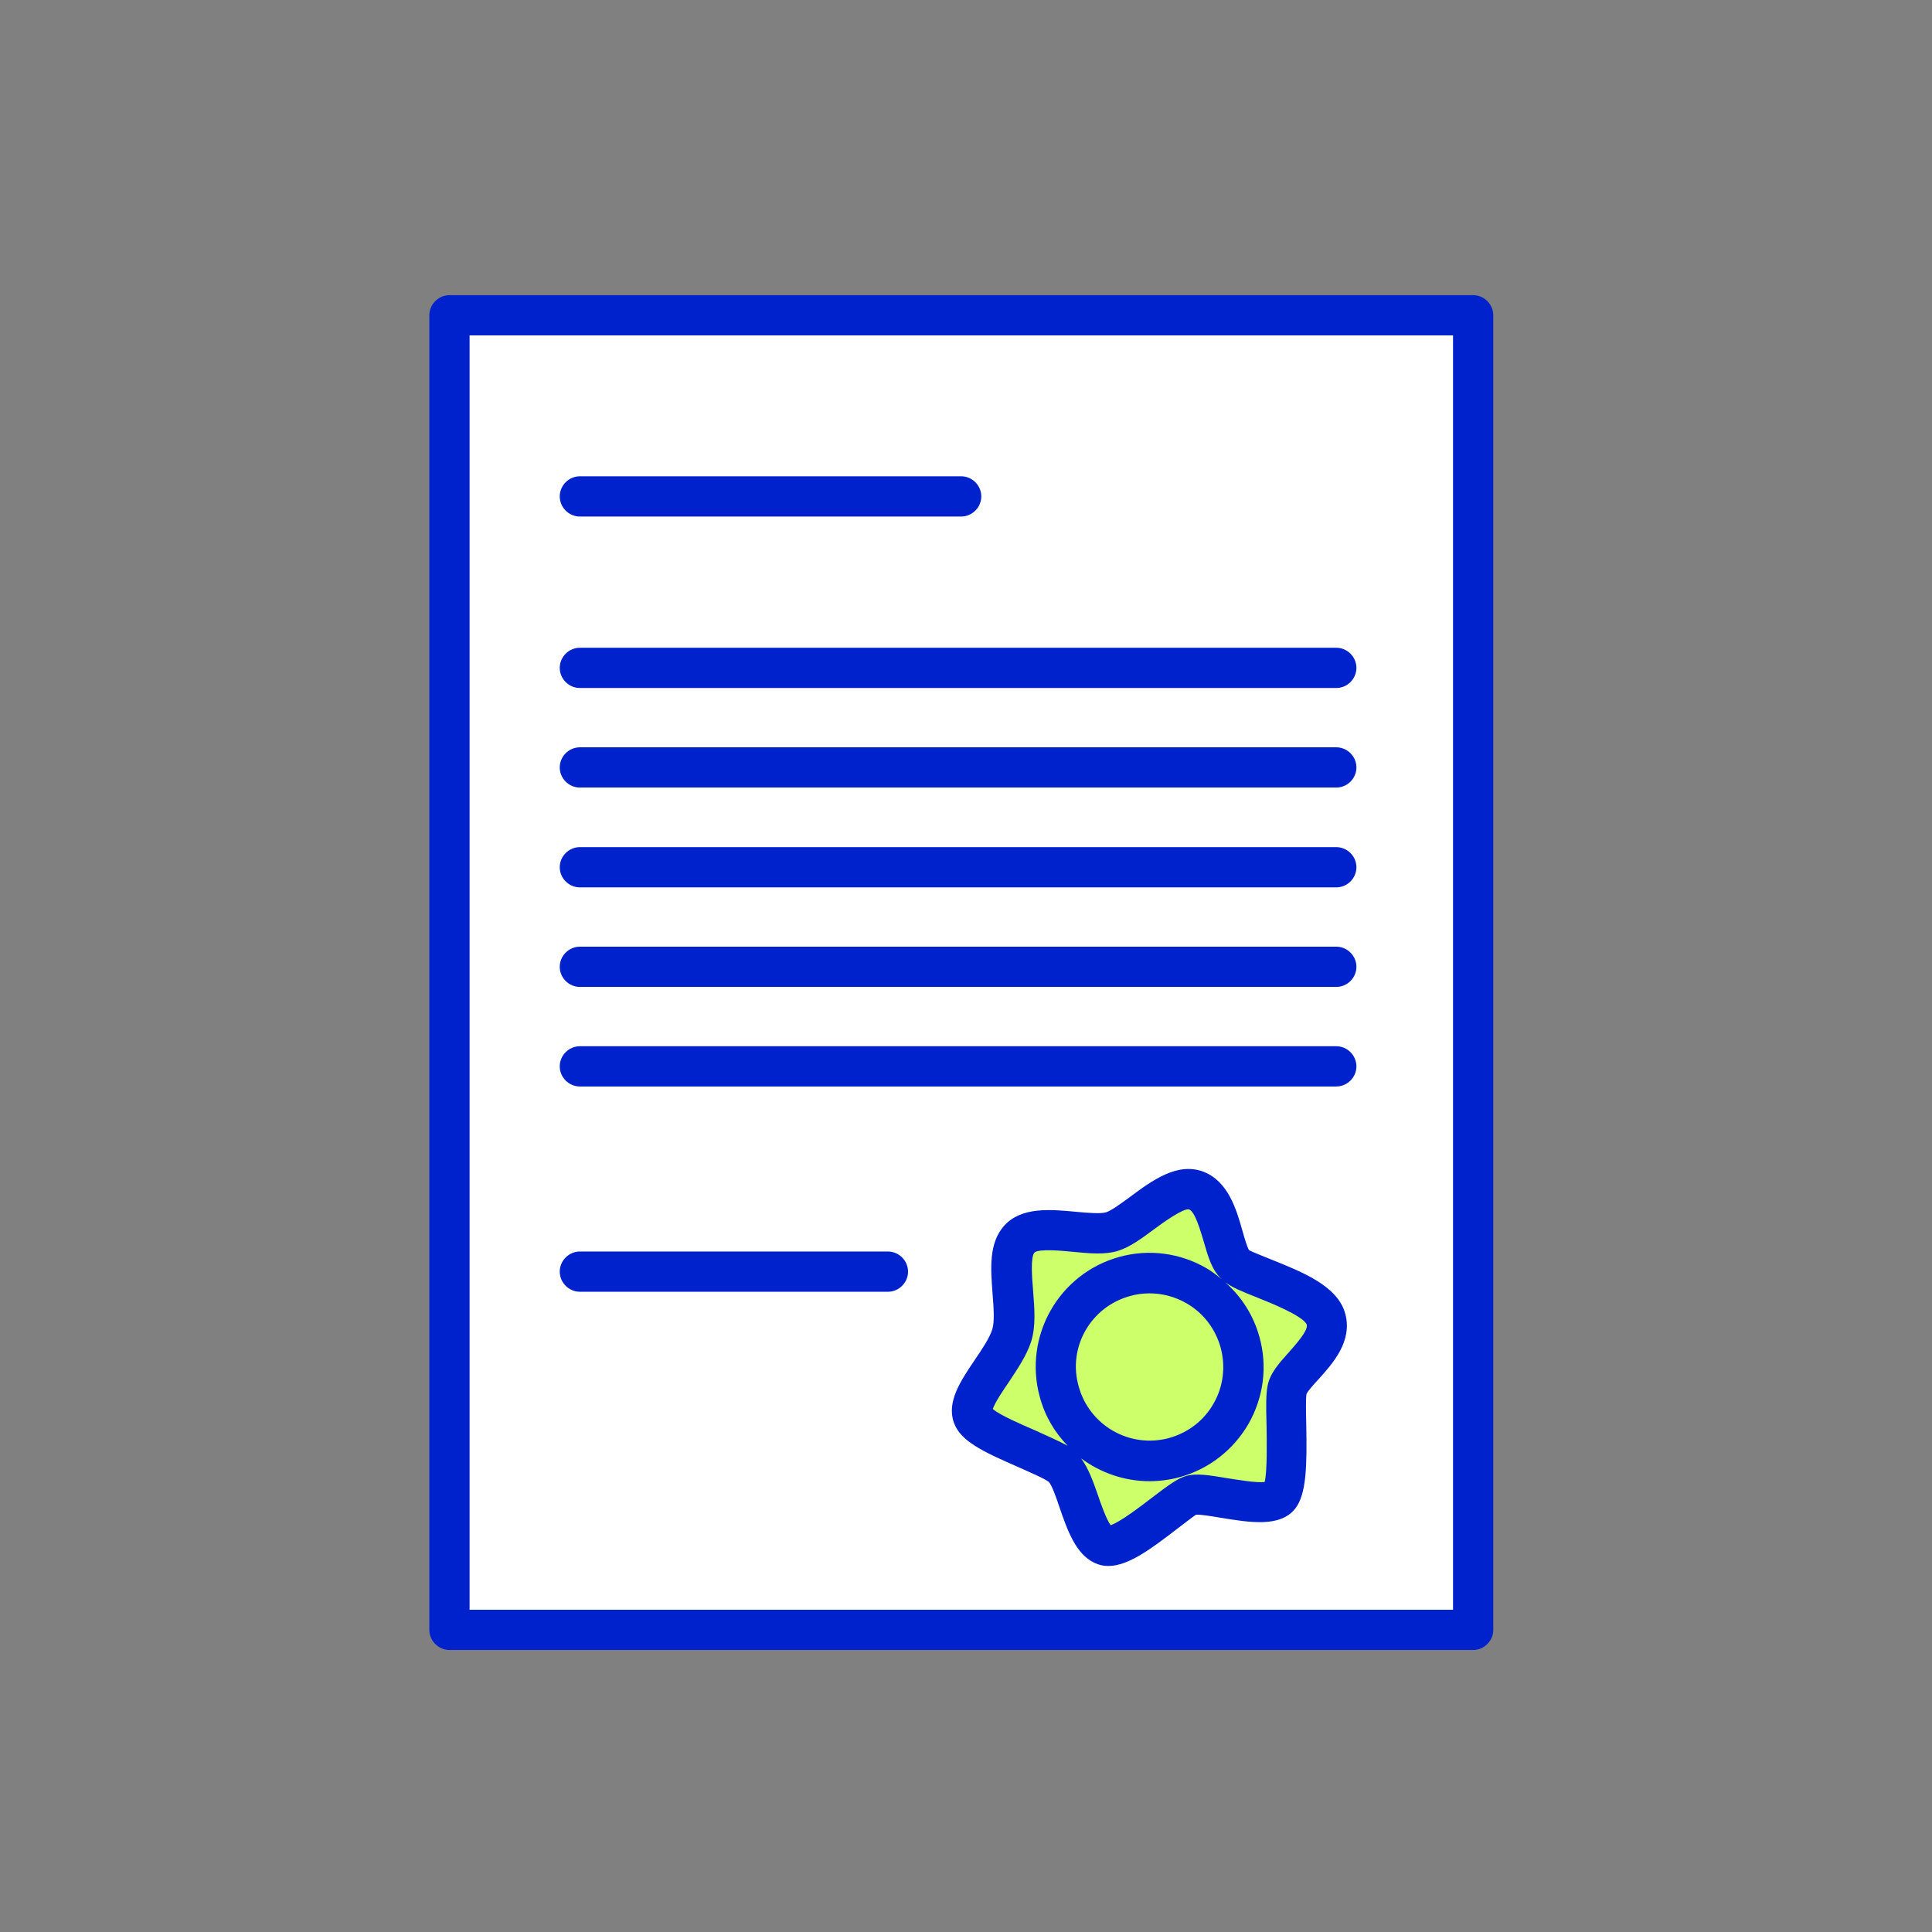 <svg width="72" height="72" viewBox="0 0 72 72" fill="none" xmlns="http://www.w3.org/2000/svg">
    <rect x="0" y="0" width="72" height="72" fill="#808080" stroke="none"/>
    <path d="M54.9 11.75H16.75V60.74H54.9V11.75Z" fill="white"/>
    <path d="M49.41 49.16C49.15 48.14 46.54 47.57 46.03 47.12C45.52 46.68 45.53 44.72 44.56 44.36C43.64 44.02 42.3 45.61 41.44 45.88C40.58 46.15 38.63 45.44 37.98 46.16C37.33 46.88 38.01 48.73 37.69 49.75C37.37 50.77 35.99 52.05 36.25 52.76C36.5 53.47 39.07 54.17 39.6 54.69C40.13 55.21 40.37 57.21 41.1 57.56C41.83 57.91 43.82 55.87 44.4 55.71C44.98 55.55 47.22 56.34 47.68 55.75C48.13 55.16 47.83 52.43 47.96 51.77C48.1 51.12 49.68 50.18 49.41 49.16Z" fill="#CCFF69"/>
    <path d="M54.9 11H16.75C16.34 11 16 11.34 16 11.75V60.74C16 61.15 16.34 61.49 16.75 61.49H54.9C55.31 61.49 55.65 61.15 55.65 60.74V11.75C55.65 11.34 55.31 11 54.9 11ZM54.15 59.99H17.5V12.5H54.15V59.99Z" fill="#0022CD"/>
    <path d="M21.61 19.25H35.82C36.23 19.25 36.57 18.91 36.57 18.5C36.57 18.09 36.23 17.75 35.82 17.75H21.61C21.2 17.75 20.86 18.09 20.86 18.5C20.86 18.91 21.2 19.25 21.61 19.25Z" fill="#0022CD"/>
    <path d="M21.61 48.14H33.09C33.5 48.14 33.84 47.8 33.84 47.39C33.84 46.98 33.5 46.64 33.09 46.64H21.61C21.2 46.64 20.86 46.98 20.86 47.39C20.86 47.8 21.2 48.14 21.61 48.14Z" fill="#0022CD"/>
    <path d="M21.61 25.64H49.8C50.21 25.64 50.55 25.3 50.55 24.89C50.55 24.48 50.21 24.14 49.8 24.14H21.61C21.2 24.14 20.86 24.48 20.86 24.89C20.86 25.3 21.2 25.64 21.61 25.64Z" fill="#0022CD"/>
    <path d="M21.61 29.35H49.8C50.21 29.35 50.55 29.01 50.55 28.6C50.55 28.19 50.21 27.85 49.8 27.85H21.61C21.2 27.85 20.86 28.19 20.86 28.6C20.86 29.01 21.2 29.35 21.61 29.35Z" fill="#0022CD"/>
    <path d="M21.61 33.07H49.8C50.21 33.07 50.55 32.73 50.55 32.32C50.55 31.91 50.21 31.57 49.8 31.57H21.61C21.2 31.57 20.86 31.91 20.86 32.32C20.86 32.73 21.2 33.07 21.61 33.07Z" fill="#0022CD"/>
    <path d="M21.61 36.78H49.8C50.21 36.78 50.55 36.44 50.55 36.03C50.55 35.62 50.21 35.28 49.8 35.28H21.61C21.2 35.28 20.86 35.62 20.86 36.03C20.86 36.44 21.2 36.78 21.61 36.78Z" fill="#0022CD"/>
    <path d="M21.61 40.49H49.8C50.21 40.49 50.55 40.15 50.55 39.74C50.55 39.33 50.21 38.99 49.8 38.99H21.61C21.2 38.99 20.86 39.33 20.86 39.74C20.86 40.15 21.2 40.49 21.61 40.49Z" fill="#0022CD"/>
    <path d="M47.38 46.94C47.06 46.81 46.63 46.64 46.55 46.59C46.48 46.49 46.37 46.11 46.3 45.86C46.08 45.08 45.77 44.01 44.83 43.66C43.87 43.31 42.94 43.99 42.12 44.6C41.79 44.84 41.43 45.11 41.22 45.18C41.02 45.24 40.51 45.2 40.1 45.16C39.15 45.07 38.07 44.97 37.43 45.67C36.84 46.32 36.92 47.28 36.99 48.21C37.03 48.72 37.07 49.25 36.98 49.54C36.88 49.86 36.6 50.28 36.32 50.69C35.8 51.46 35.27 52.25 35.55 53.02C35.79 53.7 36.61 54.09 37.94 54.67C38.34 54.85 38.95 55.11 39.09 55.23C39.2 55.35 39.38 55.85 39.49 56.19C39.78 57.03 40.09 57.91 40.78 58.24C40.95 58.32 41.12 58.36 41.3 58.36C42.06 58.36 42.92 57.7 43.81 57.02C44.1 56.8 44.5 56.49 44.57 56.45C44.71 56.43 45.17 56.51 45.48 56.56C46.58 56.74 47.71 56.93 48.27 56.22C48.69 55.68 48.71 54.62 48.68 53.07C48.67 52.63 48.66 52.08 48.69 51.95C48.73 51.85 48.97 51.58 49.13 51.41C49.67 50.81 50.4 50 50.14 48.98C49.87 47.93 48.55 47.41 47.38 46.94ZM42.11 48.3C42.35 48.23 42.6 48.2 42.84 48.2C43.31 48.2 43.78 48.32 44.2 48.56C44.84 48.92 45.29 49.51 45.49 50.22C45.68 50.93 45.59 51.67 45.23 52.3C44.87 52.94 44.28 53.39 43.57 53.59C42.11 53.99 40.6 53.13 40.2 51.67C39.78 50.21 40.65 48.7 42.11 48.3ZM38.54 53.29C38.08 53.09 37.26 52.74 37 52.51C37.07 52.28 37.38 51.82 37.58 51.53C37.91 51.03 38.26 50.52 38.43 49.99C38.61 49.41 38.55 48.74 38.5 48.09C38.46 47.63 38.4 46.85 38.55 46.68C38.71 46.53 39.56 46.61 39.97 46.65C40.6 46.71 41.19 46.77 41.68 46.61C42.12 46.47 42.55 46.15 43.01 45.81C43.33 45.57 44.1 45.02 44.31 45.07C44.54 45.15 44.74 45.88 44.86 46.27C45.02 46.83 45.17 47.35 45.53 47.67C45.34 47.52 45.15 47.37 44.94 47.25C43.96 46.69 42.81 46.54 41.72 46.84C39.46 47.46 38.13 49.8 38.75 52.06C38.94 52.77 39.31 53.39 39.79 53.88C39.47 53.71 39.08 53.53 38.54 53.29ZM48.02 50.41C47.66 50.81 47.33 51.18 47.24 51.64C47.18 51.94 47.18 52.37 47.2 53.1C47.21 53.68 47.23 54.85 47.13 55.23C46.83 55.27 46.14 55.15 45.75 55.09C45.04 54.97 44.58 54.9 44.22 55C43.89 55.09 43.54 55.35 42.91 55.83C42.52 56.13 41.75 56.72 41.39 56.84C41.23 56.62 41.02 56.03 40.91 55.7C40.73 55.18 40.55 54.7 40.29 54.35C41.02 54.89 41.91 55.2 42.84 55.2C43.21 55.2 43.59 55.15 43.96 55.05C45.05 54.75 45.96 54.04 46.53 53.06C47.09 52.07 47.24 50.93 46.94 49.84C46.72 49.03 46.27 48.32 45.65 47.78C45.9 47.97 46.26 48.12 46.84 48.35C47.32 48.54 48.59 49.05 48.7 49.37C48.75 49.59 48.31 50.08 48.02 50.41Z" fill="#0022CD"/>
</svg>
